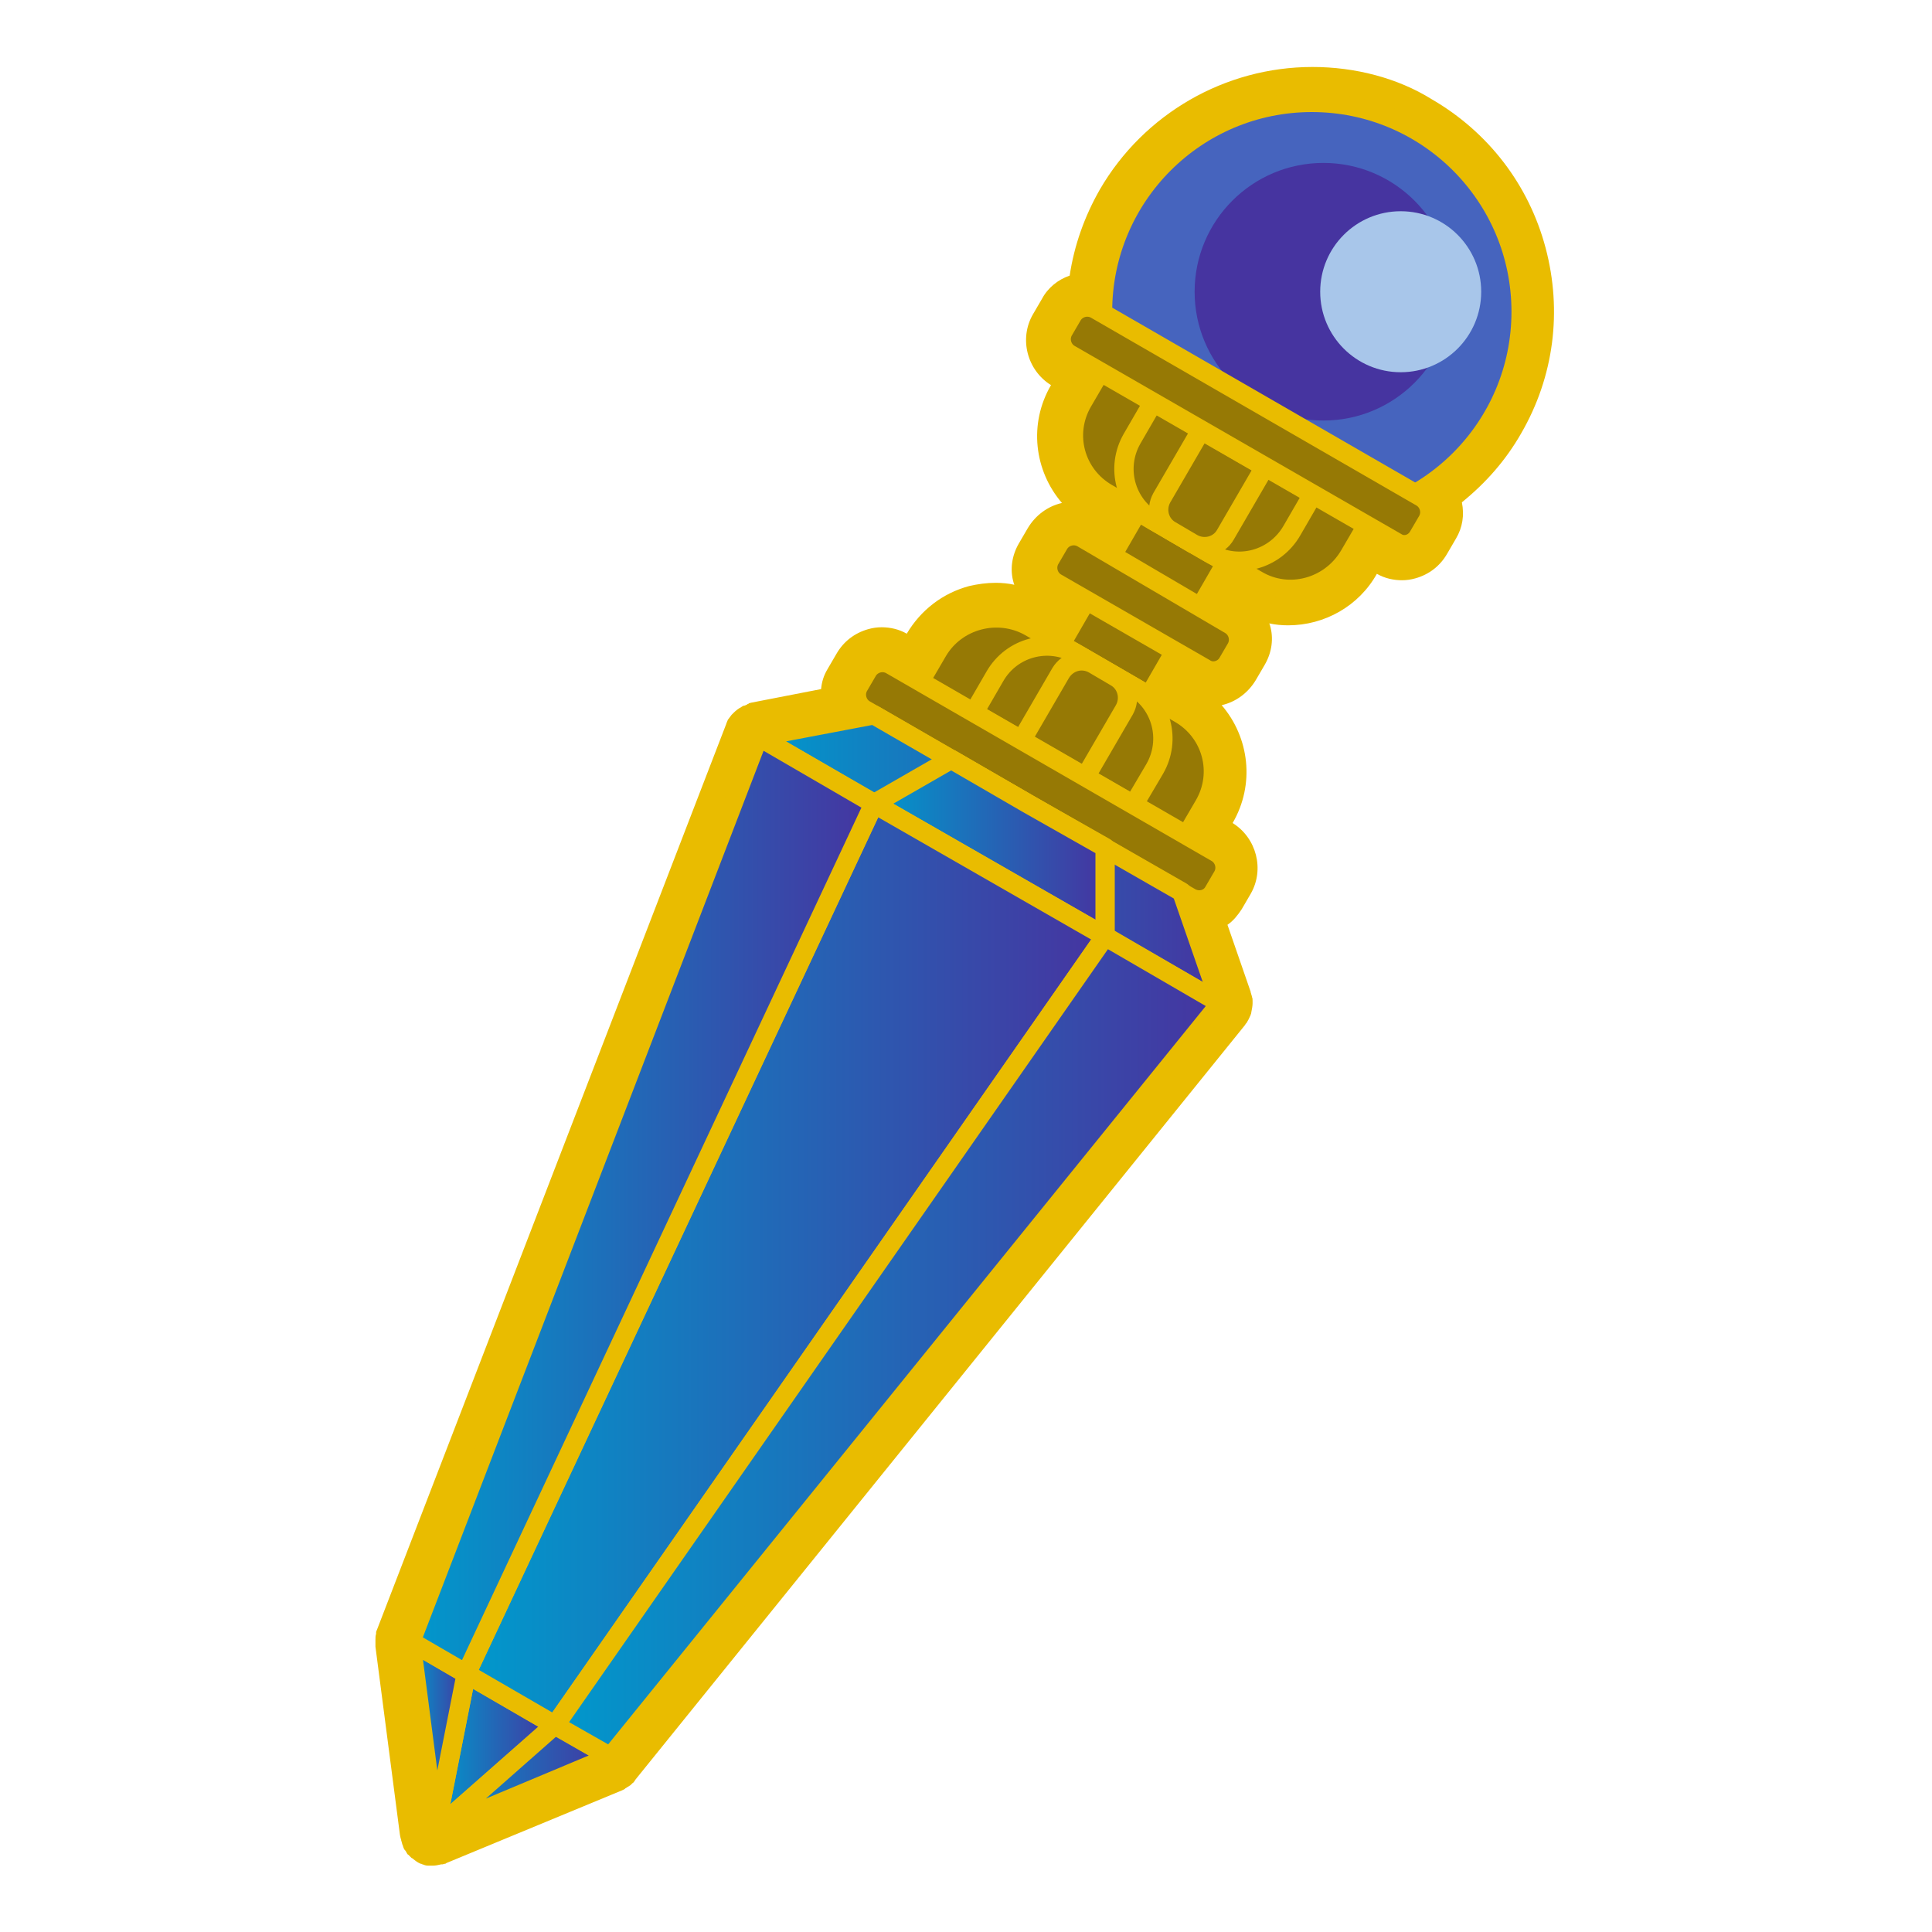 <?xml version="1.0" encoding="utf-8"?>
<!-- Generator: Adobe Illustrator 26.3.1, SVG Export Plug-In . SVG Version: 6.00 Build 0)  -->
<svg version="1.1" id="레이어_1" xmlns="http://www.w3.org/2000/svg" xmlns:xlink="http://www.w3.org/1999/xlink" x="0px"
	 y="0px" viewBox="0 0 300 300" style="enable-background:new 0 0 300 300;" xml:space="preserve">
<style type="text/css">
	.st0{fill:#E9BC00;}
	.st1{fill:#4664BE;stroke:#E9BC00;stroke-width:3;stroke-miterlimit:10;}
	.st2{fill:#4634A0;}
	.st3{fill:#A8C6EA;}
	.st4{fill:#967905;stroke:#E9BC00;stroke-width:3;stroke-miterlimit:10;}
	.st5{fill:#967905;stroke:#E9BC00;stroke-width:3;stroke-miterlimit:10;}
	.st6{fill:url(#SVGID_1_);stroke:#E9BC00;stroke-width:3;stroke-linecap:round;stroke-linejoin:round;stroke-miterlimit:10;}
	
		.st7{fill:url(#SVGID_00000106829359700340011140000018441240258667549346_);stroke:#E9BC00;stroke-width:3;stroke-linecap:round;stroke-linejoin:round;stroke-miterlimit:10;}
	
		.st8{fill:url(#SVGID_00000025415534337852226080000014436043085527746495_);stroke:#E9BC00;stroke-width:3;stroke-linecap:round;stroke-linejoin:round;stroke-miterlimit:10;}
	
		.st9{fill:url(#SVGID_00000130624088458593074270000002474556689639769772_);stroke:#E9BC00;stroke-width:3;stroke-linecap:round;stroke-linejoin:round;stroke-miterlimit:10;}
	
		.st10{fill:url(#SVGID_00000039817812151875627510000003417832017475109285_);stroke:#E9BC00;stroke-width:3;stroke-linecap:round;stroke-linejoin:round;stroke-miterlimit:10;}
	
		.st11{fill:url(#SVGID_00000140710137608205584820000015122894420058421164_);stroke:#E9BC00;stroke-width:3;stroke-linecap:round;stroke-linejoin:round;stroke-miterlimit:10;}
	
		.st12{fill:url(#SVGID_00000075865667125196636650000013597084077157809831_);stroke:#E9BC00;stroke-width:3;stroke-linecap:round;stroke-linejoin:round;stroke-miterlimit:10;}
	
		.st13{fill:url(#SVGID_00000079477329639037436960000011768866246866695822_);stroke:#E9BC00;stroke-width:3;stroke-linecap:round;stroke-linejoin:round;stroke-miterlimit:10;}
</style>
<g>
	<path class="st0" d="M67.2,287.6L67.2,287.6c-0.2,0-0.4-0.1-0.5-0.1h-0.2l-0.6-0.3l-0.3-0.2l-0.1-0.1l-0.2-0.1l-0.1-0.1
		c-0.1-0.1-0.2-0.2-0.2-0.2c-0.1-0.1-0.1-0.1-0.2-0.2s-0.2-0.2-0.2-0.3l-0.1-0.2v-0.1c-0.1-0.2-0.1-0.3-0.2-0.5v-0.1l-0.1-0.1
		l-3.9-29.8V255c0-0.1,0-0.2,0-0.3c0-0.2,0-0.4,0.1-0.6V254l0.1-0.3L114.6,113c0,0,0.1-0.3,0.2-0.3c0.1-0.2,0.2-0.4,0.4-0.5v-0.1
		l0.1-0.1c0.2-0.2,0.5-0.4,0.7-0.6h0.1l0.1-0.1c0.1-0.1,0.2-0.1,0.3-0.2c0.1,0,0.2-0.1,0.3-0.1c0.1,0,0.1,0,0.2-0.1l12.4-2.4
		c-0.2-1.3,0.1-2.6,0.8-3.8l1.4-2.4c0.8-1.4,2.1-2.4,3.7-2.8c0.5-0.1,1.1-0.2,1.6-0.2c1.1,0,2.1,0.3,3,0.8l1.6,0.9l1-1.7
		c1.9-3.2,4.9-5.5,8.4-6.5c1.2-0.3,2.4-0.5,3.6-0.5c2.4,0,4.8,0.6,6.9,1.9l1.7,1l0.5-0.8l-1.6-0.9c-1.4-0.8-2.4-2.1-2.8-3.7
		c-0.4-1.6-0.2-3.2,0.6-4.6l1.4-2.4c1.1-1.9,3.1-3.1,5.3-3.1c1.1,0,2.1,0.3,3,0.8l1.6,0.9l0.5-0.8l-1.7-1c-6.6-3.8-8.9-12.4-5.1-19
		l1-1.7l-1.6-0.9c-2.9-1.7-3.9-5.4-2.2-8.3l1.4-2.4c0.8-1.4,2.1-2.4,3.7-2.8c0.2-0.1,0.5-0.1,0.7-0.1c0.5-4.9,2.1-9.6,4.6-14
		c6.4-11.1,18.4-18,31.2-18c6.3,0,12.5,1.7,17.9,4.8C230,22,236,29.7,238.5,39s1.2,19-3.6,27.3c-2.5,4.3-5.8,8-9.8,11
		c0.1,0.2,0.2,0.5,0.2,0.7c0.4,1.6,0.2,3.2-0.6,4.6l-1.4,2.4c-0.8,1.4-2.1,2.4-3.7,2.8c-0.5,0.1-1.1,0.2-1.6,0.2
		c-1.1,0-2.1-0.3-3-0.8l-1.6-0.9l-1,1.7c-2.5,4.3-7.1,7-12.1,7c-2.4,0-4.8-0.6-6.9-1.9l-1.7-1l-0.5,0.8l1.6,0.9
		c1.4,0.8,2.4,2.1,2.8,3.7c0.4,1.6,0.2,3.2-0.6,4.6l-1.4,2.4c-1.1,1.9-3.1,3.1-5.3,3.1c-1.1,0-2.1-0.3-3-0.8l-1.6-0.9l-0.5,0.8
		l1.7,1c6.6,3.8,8.9,12.4,5.1,19l-1,1.7l1.6,0.9c2.9,1.7,3.9,5.4,2.2,8.3l-1.4,2.4c-0.7,1.2-1.7,2-2.9,2.6l4.2,12.1v0.1
		c0,0.1,0,0.1,0.1,0.2c0,0.1,0,0.3,0,0.4c0,0,0,0.1,0,0.2c0,0.3,0,0.6-0.1,0.9v0.1l-0.1,0.1c-0.1,0.2-0.2,0.4-0.3,0.6
		c0,0.1-0.1,0.1-0.1,0.2c-0.1,0.1-0.1,0.2-0.2,0.2L97.5,275c-0.1,0.1-0.2,0.3-0.4,0.4l-0.1,0.1l-0.1,0.1c-0.2,0.1-0.3,0.2-0.5,0.3
		h-0.1l-27.6,11.5l-0.2,0.1h-0.1c-0.3,0.1-0.6,0.1-0.9,0.1H67.2z"/>
	<path class="st0" d="M203.8,14.4c5.8,0,11.6,1.5,16.9,4.5c7.9,4.5,13.5,11.9,15.8,20.6c2.4,8.8,1.1,17.9-3.4,25.8
		c-2.7,4.8-6.5,8.6-10.8,11.4c0.5,0.5,0.8,1.1,1,1.8c0.3,1.1,0.1,2.2-0.4,3.1l-1.4,2.4c-0.5,0.9-1.4,1.6-2.5,1.9
		c-0.4,0.1-0.7,0.1-1.1,0.1c-0.7,0-1.4-0.2-2-0.6l-3.3-1.9l-2,3.5c-2.2,3.8-6.2,6-10.3,6c-2,0-4.1-0.5-5.9-1.6l0,0l-3.5-2l-2.5,4.3
		l3.3,1.9c2,1.1,2.6,3.6,1.5,5.6l-1.4,2.4c-0.8,1.3-2.1,2.1-3.6,2.1c-0.7,0-1.4-0.2-2-0.5l-3.3-1.9l-2.5,4.3l3.5,2
		c5.7,3.3,7.6,10.6,4.4,16.3l-2,3.5l3.3,1.9c2,1.1,2.6,3.6,1.5,5.6l-1.4,2.4c-0.8,1.3-2.1,2.1-3.6,2.1c-0.1,0-0.1,0-0.2,0l4.9,14.1
		c0,0,0,0,0,0.1s0,0.1,0,0.2c0,0.1,0,0.1,0,0.2v0.1c0,0.1,0,0.3,0,0.4c0,0,0,0,0,0.1s-0.1,0.2-0.1,0.3c0,0,0,0.1-0.1,0.1
		c0,0,0,0.1-0.1,0.1L96,273.8c-0.1,0.1-0.1,0.1-0.2,0.2l0,0c-0.1,0.1-0.2,0.1-0.3,0.2l0,0l-27.2,11.3l0,0l0,0l0,0
		c-0.2,0.1-0.3,0.1-0.5,0.1l0,0l0,0l0,0c0,0,0,0-0.1,0c0,0,0,0-0.1,0s-0.2,0-0.3,0h-0.1l0,0h-0.1H67l0,0c0,0,0,0-0.1,0
		s-0.1-0.1-0.2-0.1l0,0c0,0,0,0-0.1-0.1l-0.1-0.1l-0.1-0.1l0,0v-0.1c0-0.1-0.1-0.2-0.1-0.2c0-0.1,0-0.1,0-0.2l0,0l0,0l0,0l-3.8-29.2
		v-0.1c0-0.1,0-0.1,0-0.2c0-0.1,0-0.2,0.1-0.4v-0.1l54.1-140.5v-0.1c0,0,0-0.1,0.1-0.1c0.1-0.1,0.1-0.2,0.2-0.3c0,0,0,0,0-0.1
		c0.1-0.1,0.2-0.2,0.3-0.2h0.1c0.1,0,0.1-0.1,0.2-0.1c0,0,0.1,0,0.2,0c0,0,0,0,0.1,0l14.6-2.8c-0.8-1.3-0.9-2.9-0.1-4.3l1.4-2.4
		c0.5-0.9,1.4-1.6,2.5-1.9c0.4-0.1,0.7-0.1,1.1-0.1c0.7,0,1.4,0.2,2,0.6l3.3,1.9l2-3.5c1.6-2.8,4.2-4.7,7.2-5.5
		c1-0.3,2.1-0.4,3.1-0.4c2.1,0,4.1,0.5,5.9,1.6l3.5,2l2.5-4.3l-3.3-1.9c-0.9-0.5-1.6-1.4-1.9-2.5c-0.3-1.1-0.1-2.2,0.4-3.1l1.4-2.4
		c0.8-1.3,2.1-2.1,3.6-2.1c0.7,0,1.4,0.2,2,0.5l3.3,1.9l2.5-4.3l-3.5-2c-5.7-3.3-7.6-10.6-4.4-16.3l2-3.5l-3.3-1.9
		c-2-1.1-2.6-3.6-1.5-5.6l1.4-2.4c0.5-0.9,1.4-1.6,2.5-1.9c0.3-0.1,0.7-0.1,1-0.1s0.7,0,1,0.1c0.3-5.1,1.7-10.3,4.5-15
		C180.6,20.5,192,14.4,203.8,14.4 M203.8,10.4c-13.6,0-26.2,7.3-33,19c-2.4,4.2-4,8.7-4.7,13.4c-1.8,0.6-3.4,1.9-4.3,3.6l-1.4,2.4
		c-2.2,3.8-0.9,8.7,2.8,11l0,0c-3.5,6-2.6,13.3,1.7,18.3c-2.2,0.5-4.1,1.9-5.3,3.9l-1.4,2.4c-1.1,1.9-1.4,4.1-0.8,6.1
		c0,0.1,0.1,0.2,0.1,0.3c-0.9-0.2-1.9-0.3-2.9-0.3c-1.4,0-2.8,0.2-4.1,0.5c-4.1,1.1-7.5,3.7-9.7,7.4l0,0c-1.2-0.7-2.6-1-3.9-1
		c-0.7,0-1.4,0.1-2.1,0.3c-2.1,0.6-3.8,1.9-4.9,3.8l-1.4,2.4c-0.6,1-0.9,2-1,3.1l-10.8,2.1l-0.4,0.1l-0.1,0.1c-0.1,0-0.1,0-0.2,0.1
		c-0.2,0.1-0.4,0.2-0.6,0.2c-0.1,0.1-0.2,0.1-0.3,0.2c-0.4,0.2-0.8,0.5-1.2,0.9l-0.2,0.2l-0.1,0.1c-0.2,0.3-0.4,0.5-0.6,0.8
		c0,0.1-0.1,0.2-0.1,0.3c-0.1,0.1-0.1,0.3-0.2,0.5L58.6,252.9l-0.2,0.5v0.3c-0.1,0.3-0.1,0.6-0.1,0.9c0,0.1,0,0.3,0,0.4
		c0,0.2,0,0.4,0,0.7l3.8,29.2l0,0l0,0l0.1,0.5l0.1,0.3v0.1c0.1,0.2,0.1,0.5,0.3,0.9c0,0,0,0,0,0.1c0.1,0.1,0.1,0.3,0.2,0.4
		c0.2,0.2,0.3,0.4,0.4,0.6c0.1,0.1,0.1,0.2,0.2,0.2c0.1,0.1,0.2,0.2,0.3,0.3l0.2,0.2l0.2,0.1l0.1,0.1c0.1,0.1,0.3,0.2,0.4,0.3
		l0.3,0.2l0.2,0.1c0.1,0,0.1,0.1,0.2,0.1h0.1l0,0c0.1,0.1,0.3,0.1,0.5,0.2c0.3,0.1,0.5,0.1,0.7,0.1c0.1,0,0.3,0,0.4,0s0.2,0,0.2,0
		c0.4,0,0.9-0.1,1.3-0.2h0.2l0.4-0.1l0,0c0.1,0,0.1,0,0.2-0.1L96.6,278l0.4-0.2l0.1-0.1c0.3-0.2,0.5-0.3,0.8-0.5l0.2-0.2l0.1-0.1
		c0.2-0.1,0.3-0.3,0.5-0.6l94.6-117.1c0.1-0.2,0.2-0.3,0.3-0.4c0-0.1,0.1-0.1,0.1-0.2c0.2-0.3,0.3-0.6,0.5-1c0-0.1,0.1-0.2,0.1-0.4
		c0.1-0.5,0.2-1,0.2-1.4c0-0.1,0-0.2,0-0.4s0-0.4-0.1-0.6c0-0.2-0.1-0.3-0.1-0.4c0-0.1-0.1-0.2-0.1-0.4l-3.6-10.4
		c0.9-0.6,1.6-1.5,2.2-2.4l1.4-2.4c2.2-3.8,0.9-8.7-2.8-11l0,0c3.5-6,2.6-13.3-1.7-18.3c2.2-0.5,4.1-1.9,5.3-3.9l1.4-2.4
		c1.1-1.9,1.4-4.1,0.8-6.1c0-0.1-0.1-0.2-0.1-0.3c0.9,0.2,1.9,0.3,2.9,0.3c5.7,0,11-3,13.8-8l0,0c1.2,0.7,2.6,1,3.9,1
		c0.7,0,1.4-0.1,2.1-0.3c2.1-0.6,3.8-1.9,4.9-3.8l1.4-2.4c1-1.7,1.3-3.6,0.9-5.6c3.7-3,6.8-6.5,9.2-10.7c5.1-8.8,6.4-19,3.8-28.8
		c-2.6-9.8-8.9-18-17.7-23.1C217,12.1,210.4,10.4,203.8,10.4L203.8,10.4z"/>
</g>
<g>
	<circle class="st1" cx="203.7" cy="48.4" r="32.5"/>
	<circle class="st2" cx="205.5" cy="45.3" r="20"/>
	<circle class="st3" cx="217.5" cy="45.3" r="12.5"/>
	<rect x="165.6" y="85.8" transform="matrix(0.5 -0.866 0.866 0.5 7.569 200.63)" class="st4" width="23.9" height="15.9"/>
	<g>
		<g>
			<path class="st5" d="M195.2,90.1l-23.3-13.5c-5-2.9-6.7-9.2-3.8-14.2l2.8-4.8l41.4,23.9l-2.8,4.8C206.5,91.3,200.1,93,195.2,90.1
				z"/>
		</g>
		<g>
			<path class="st5" d="M187.8,85.9l-8.6-5c-4.5-2.6-6-8.3-3.4-12.8l3.3-5.7l24.8,14.3l-3.3,5.7C198,86.9,192.3,88.5,187.8,85.9z"/>
		</g>
		<g>
			<path class="st5" d="M185.2,84.4l-3.4-2c-1.8-1-2.4-3.3-1.4-5.1l6.1-10.5l9.9,5.7L190.3,83C189.3,84.8,187,85.4,185.2,84.4z"/>
		</g>
	</g>
	<g>
		<g>
			<path class="st5" d="M159.9,97.3l23.3,13.5c5,2.9,6.7,9.2,3.8,14.2l-2.8,4.8l-41.4-23.9l2.8-4.8
				C148.5,96.2,154.9,94.5,159.9,97.3z"/>
		</g>
		<g>
			<path class="st5" d="M167.3,101.6l8.6,5c4.5,2.6,6,8.3,3.4,12.8L176,125l-24.8-14.3l3.3-5.7C157.1,100.5,162.8,99,167.3,101.6z"
				/>
		</g>
		<g>
			<path class="st5" d="M169.8,103.1l3.4,2c1.8,1,2.4,3.3,1.4,5.1l-6.1,10.5l-9.9-5.7l6.1-10.5C165.8,102.7,168,102.1,169.8,103.1z"
				/>
		</g>
	</g>
	<path class="st5" d="M216.8,84.2L166.1,55c-1.2-0.7-1.7-2.3-1-3.6l1.4-2.4c0.7-1.2,2.3-1.7,3.6-1l50.6,29.2c1.2,0.7,1.7,2.3,1,3.6
		l-1.4,2.4C219.6,84.5,218,85,216.8,84.2z"/>
	<path class="st5" d="M187.1,103.8L164,90.5c-1.2-0.7-1.7-2.3-1-3.6l1.4-2.4c0.7-1.2,2.3-1.7,3.6-1L191,97c1.2,0.7,1.7,2.3,1,3.6
		l-1.4,2.4C189.9,104.1,188.3,104.6,187.1,103.8z"/>
	<path class="st5" d="M184.9,139.4l-50.6-29.2c-1.2-0.7-1.7-2.3-1-3.6l1.4-2.4c0.7-1.2,2.3-1.7,3.6-1l50.6,29.2
		c1.2,0.7,1.7,2.3,1,3.6l-1.4,2.4C187.8,139.7,186.2,140.1,184.9,139.4z"/>
	<g>
		
			<linearGradient id="SVGID_1_" gradientUnits="userSpaceOnUse" x1="117.8" y1="166.6" x2="189.421" y2="166.6" gradientTransform="matrix(1 0 0 -1 0 300)">
			<stop  offset="0" style="stop-color:#0099CC"/>
			<stop  offset="0.999" style="stop-color:#4634A0"/>
		</linearGradient>
		<polygon class="st6" points="117.8,114.4 135.7,111 159.6,124.8 183.5,138.5 189.5,155.8 		"/>
		
			<linearGradient id="SVGID_00000140708813250094497610000006165554462866874768_" gradientUnits="userSpaceOnUse" x1="135.744" y1="168.35" x2="171.555" y2="168.35" gradientTransform="matrix(1 0 0 -1 0 300)">
			<stop  offset="0" style="stop-color:#0099CC"/>
			<stop  offset="0.999" style="stop-color:#4634A0"/>
		</linearGradient>
		
			<polygon style="fill:url(#SVGID_00000140708813250094497610000006165554462866874768_);stroke:#E9BC00;stroke-width:3;stroke-linecap:round;stroke-linejoin:round;stroke-miterlimit:10;" points="
			135.7,124.8 147.7,117.9 159.6,124.8 171.6,131.6 171.6,145.4 		"/>
		
			<linearGradient id="SVGID_00000000214380181821516120000012233618762094083491_" gradientUnits="userSpaceOnUse" x1="67.6" y1="27.95" x2="86.2" y2="27.95" gradientTransform="matrix(1 0 0 -1 0 300)">
			<stop  offset="0" style="stop-color:#0099CC"/>
			<stop  offset="0.999" style="stop-color:#4634A0"/>
		</linearGradient>
		
			<polygon style="fill:url(#SVGID_00000000214380181821516120000012233618762094083491_);stroke:#E9BC00;stroke-width:3;stroke-linecap:round;stroke-linejoin:round;stroke-miterlimit:10;" points="
			67.6,284.2 86.2,267.9 72.4,259.9 		"/>
		
			<linearGradient id="SVGID_00000034806265204763922330000009602686280646160306_" gradientUnits="userSpaceOnUse" x1="63.765" y1="30.45" x2="72.443" y2="30.45" gradientTransform="matrix(1 0 0 -1 0 300)">
			<stop  offset="0" style="stop-color:#0099CC"/>
			<stop  offset="0.999" style="stop-color:#4634A0"/>
		</linearGradient>
		
			<polygon style="fill:url(#SVGID_00000034806265204763922330000009602686280646160306_);stroke:#E9BC00;stroke-width:3;stroke-linecap:round;stroke-linejoin:round;stroke-miterlimit:10;" points="
			67.6,284.2 72.4,259.9 63.8,254.9 		"/>
		
			<linearGradient id="SVGID_00000062150535991744546560000017044617827642869912_" gradientUnits="userSpaceOnUse" x1="67.6" y1="24" x2="94.834" y2="24" gradientTransform="matrix(1 0 0 -1 0 300)">
			<stop  offset="0" style="stop-color:#0099CC"/>
			<stop  offset="0.999" style="stop-color:#4634A0"/>
		</linearGradient>
		
			<polygon style="fill:url(#SVGID_00000062150535991744546560000017044617827642869912_);stroke:#E9BC00;stroke-width:3;stroke-linecap:round;stroke-linejoin:round;stroke-miterlimit:10;" points="
			67.6,284.2 86.2,267.8 94.8,272.8 		"/>
		
			<linearGradient id="SVGID_00000056396500444485678280000007293701996062257574_" gradientUnits="userSpaceOnUse" x1="72.4" y1="103.65" x2="171.6" y2="103.65" gradientTransform="matrix(1 0 0 -1 0 300)">
			<stop  offset="0" style="stop-color:#0099CC"/>
			<stop  offset="0.999" style="stop-color:#4634A0"/>
		</linearGradient>
		
			<polygon style="fill:url(#SVGID_00000056396500444485678280000007293701996062257574_);stroke:#E9BC00;stroke-width:3;stroke-linecap:round;stroke-linejoin:round;stroke-miterlimit:10;" points="
			171.6,145.4 86.2,267.9 72.4,259.9 135.7,124.8 		"/>
		
			<linearGradient id="SVGID_00000078003523625721136660000003952239285618469767_" gradientUnits="userSpaceOnUse" x1="63.8" y1="112.85" x2="135.779" y2="112.85" gradientTransform="matrix(1 0 0 -1 0 300)">
			<stop  offset="0" style="stop-color:#0099CC"/>
			<stop  offset="0.999" style="stop-color:#4634A0"/>
		</linearGradient>
		
			<polygon style="fill:url(#SVGID_00000078003523625721136660000003952239285618469767_);stroke:#E9BC00;stroke-width:3;stroke-linecap:round;stroke-linejoin:round;stroke-miterlimit:10;" points="
			117.8,114.4 63.8,254.9 72.4,259.9 135.7,124.8 		"/>
		
			<linearGradient id="SVGID_00000088118240325394964600000014653080717459812496_" gradientUnits="userSpaceOnUse" x1="86.2" y1="90.9" x2="189.5" y2="90.9" gradientTransform="matrix(1 0 0 -1 0 300)">
			<stop  offset="0" style="stop-color:#0099CC"/>
			<stop  offset="0.999" style="stop-color:#4634A0"/>
		</linearGradient>
		
			<polygon style="fill:url(#SVGID_00000088118240325394964600000014653080717459812496_);stroke:#E9BC00;stroke-width:3;stroke-linecap:round;stroke-linejoin:round;stroke-miterlimit:10;" points="
			189.5,155.8 94.8,272.8 86.2,267.9 171.6,145.4 		"/>
	</g>
</g>
</svg>
